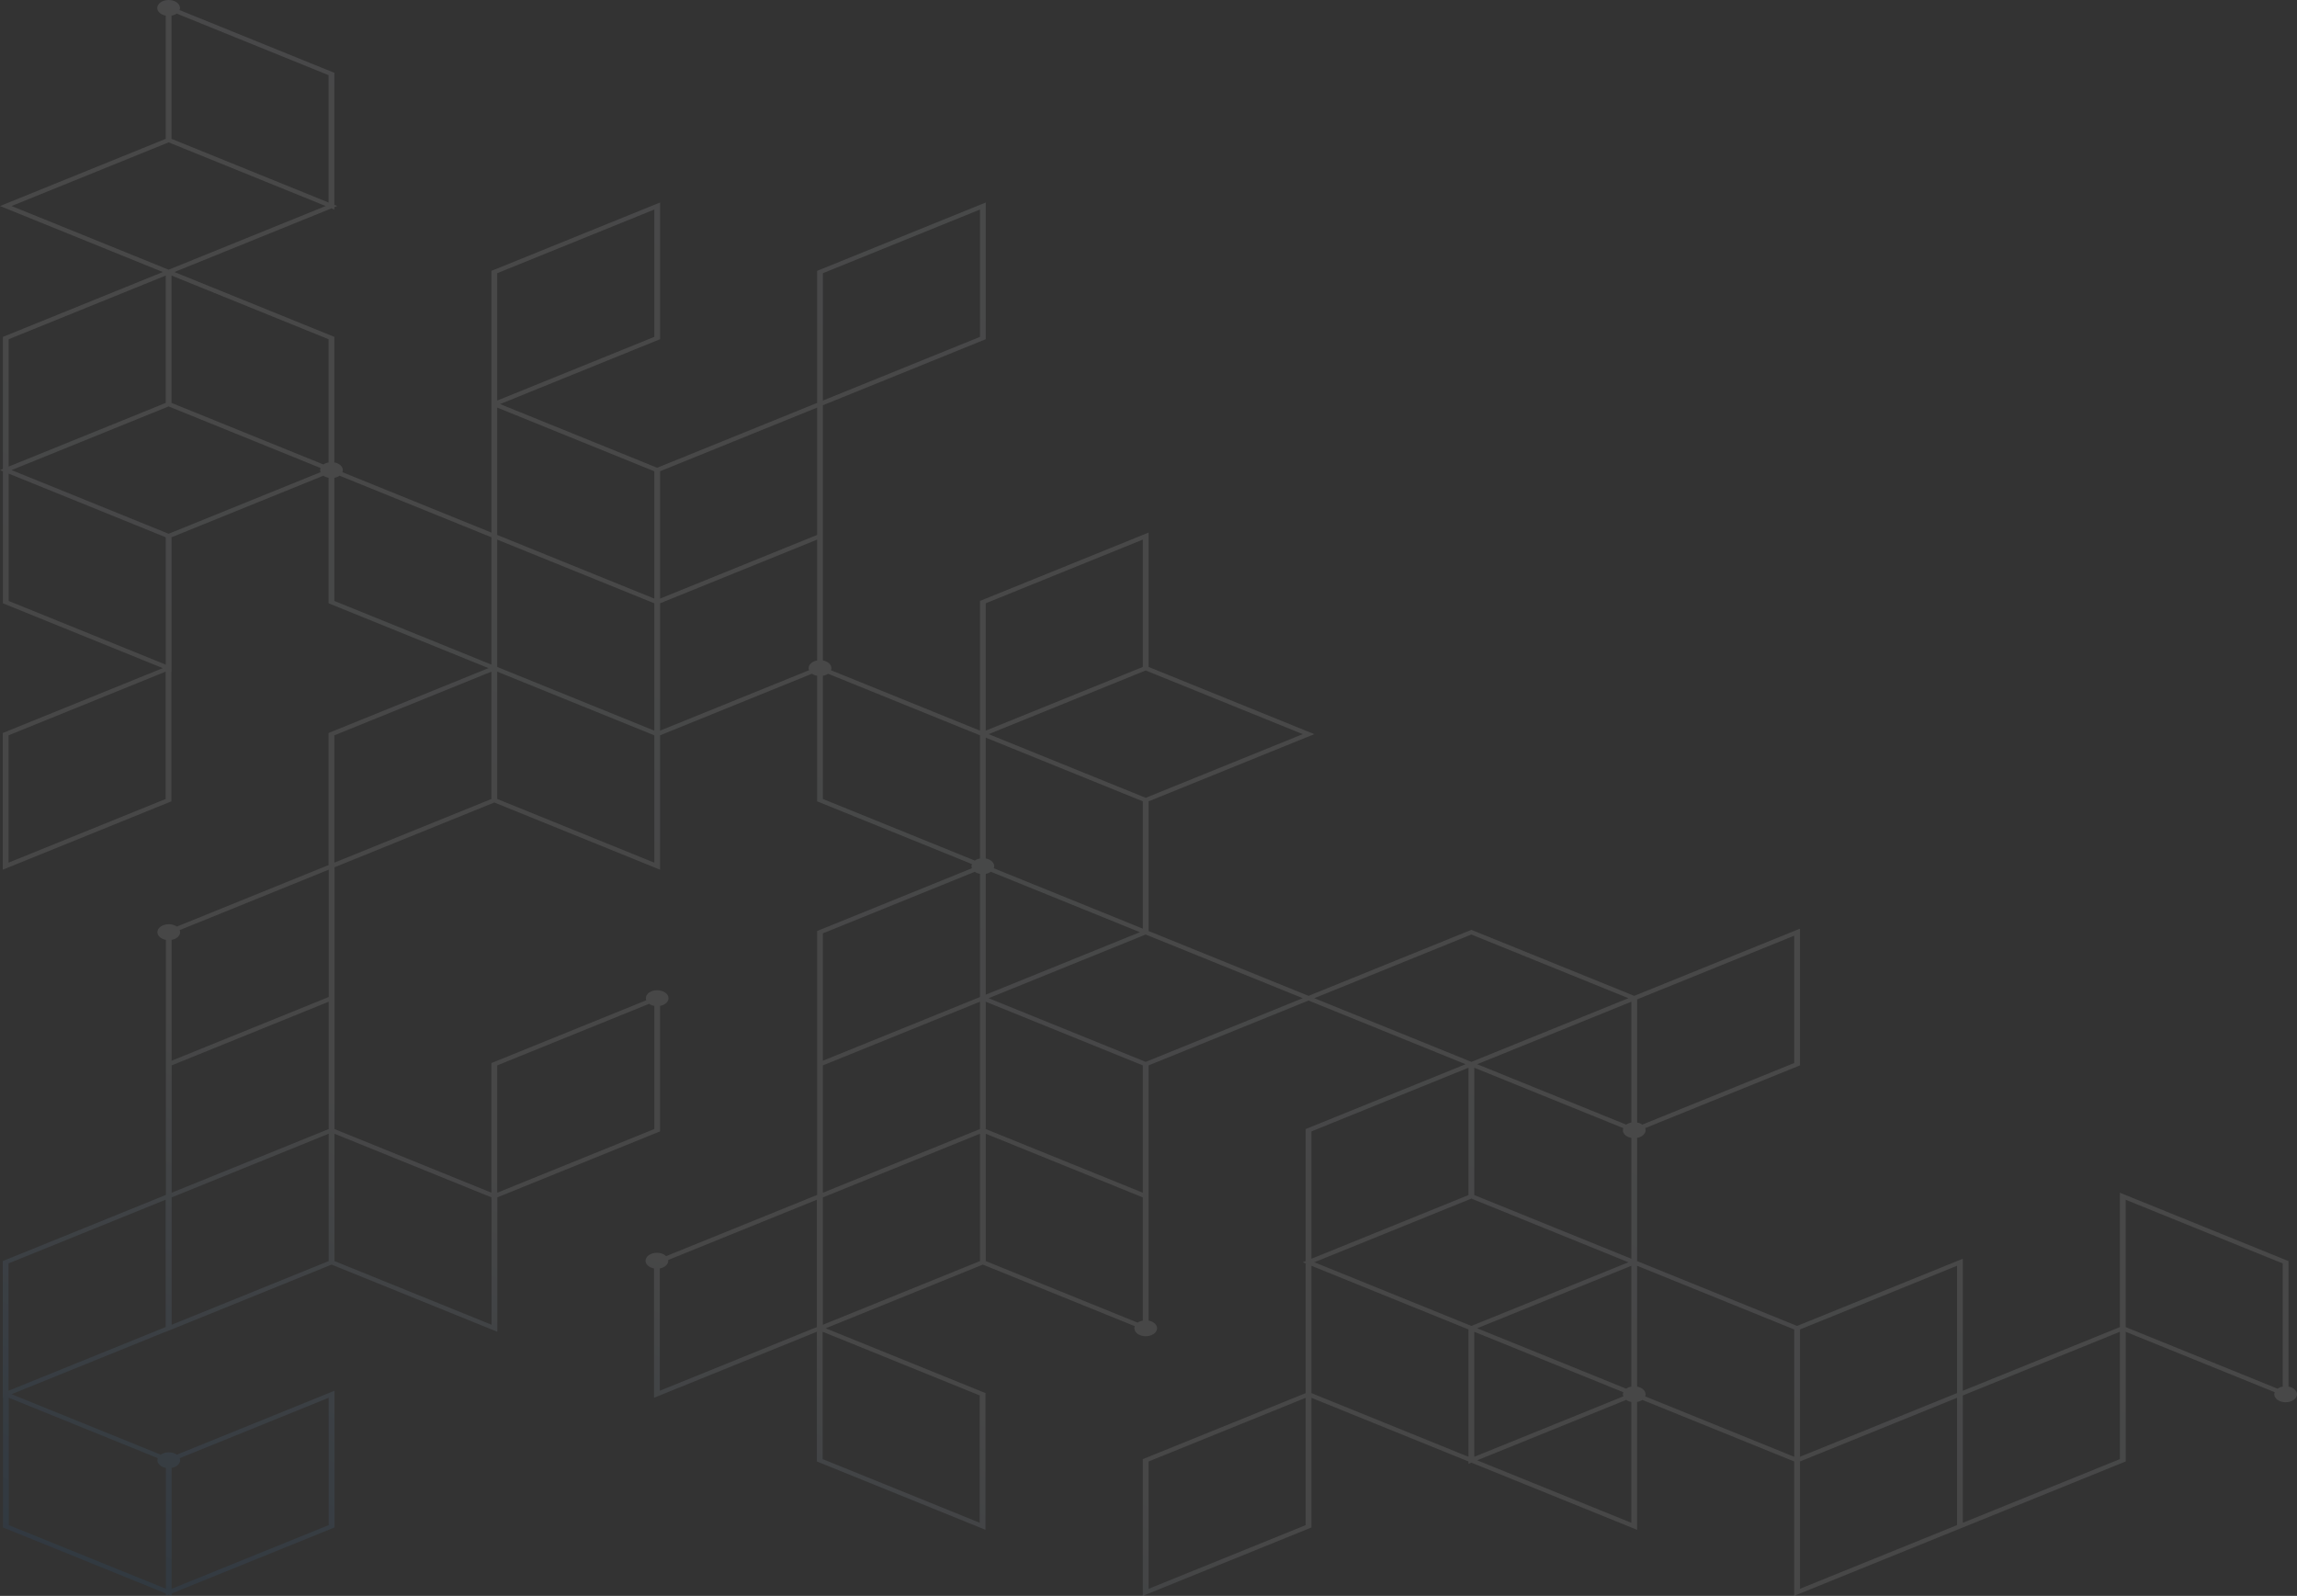 <svg width="570" height="396" viewBox="0 0 570 396" fill="none" xmlns="http://www.w3.org/2000/svg">
<rect x="0" y="0" width="570" height="396" fill="#333333" stroke="none"/>
<path d="M567.894 344.077V312.929L526.048 295.966V329.311L487.074 345.109V312.348L445.947 329.019L406.254 312.93V282.364C407.462 282.14 408.355 281.375 408.355 280.457C408.355 280.277 408.311 280.106 408.246 279.94L446.305 264.513L446.664 264.368V230.441L405.539 247.114L365.126 230.732L324.716 247.113L285.024 231.023V198.845L326.152 182.172L285.024 165.499V132.153L243.536 148.972L243.177 149.117V181.299L206.196 166.307C206.259 166.142 206.305 165.97 206.305 165.791C206.305 164.873 205.411 164.108 204.203 163.884V100.557L244.255 84.321L244.614 84.177V50.249L203.126 67.067L202.767 67.213V99.978L163.077 116.069L124.098 100.267L163.436 84.32L163.795 84.176V50.248L122.308 67.066L121.948 67.212V132.157L84.967 117.166C85.03 117 85.076 116.83 85.076 116.65C85.076 115.732 84.183 114.966 82.975 114.743V83.595L43.283 67.505L82.257 51.707L82.975 51.998V51.415L83.693 51.124L82.975 50.834V18.069L44.556 2.496C44.62 2.331 44.666 2.159 44.666 1.98C44.666 0.886 43.403 0 41.846 0C40.289 0 39.027 0.886 39.027 1.98C39.027 2.897 39.922 3.663 41.128 3.887V34.451L0 51.125L40.41 67.506L1.077 83.452L0.718 83.597V116.36L0 116.651L0.718 116.943V149.707L40.394 165.791L1.046 181.741L0.687 181.886V215.812L42.175 198.994L42.534 198.849V166.657L42.565 166.669V133.324L80.256 118.044C80.603 118.29 81.046 118.467 81.538 118.557V149.703L121.23 165.792L81.897 181.736L81.538 181.882V214.658L43.88 229.924C43.369 229.562 42.661 229.337 41.878 229.337C40.321 229.337 39.059 230.223 39.059 231.316C39.059 232.234 39.953 232.999 41.16 233.223V296.513L1.044 312.776L0.685 312.922V346.849L0.75 346.822V379.029L41.16 395.409V395.992L41.879 395.701L42.596 395.991V395.41L82.647 379.174L83.006 379.029V345.102L43.879 360.964C43.369 360.602 42.661 360.377 41.878 360.377C41.095 360.377 40.387 360.602 39.876 360.964L2.871 345.961L41.16 330.44V330.472L82.287 313.801L123.415 330.472V297.117L163.434 280.894L163.793 280.75V249.605C165 249.381 165.895 248.615 165.895 247.698C165.895 246.604 164.632 245.718 163.075 245.718C161.518 245.718 160.256 246.604 160.256 247.698C160.256 247.877 160.3 248.048 160.365 248.214L122.306 263.642L121.947 263.787V295.954L83.005 280.168V215.213L122.665 199.136L163.793 215.808V182.462L201.485 167.184C201.832 167.43 202.275 167.605 202.767 167.697V198.845L241.185 214.418C241.122 214.583 241.076 214.755 241.076 214.934C241.076 215.114 241.121 215.284 241.185 215.45L203.126 230.879L202.767 231.024V296.511L165.304 311.699C164.793 311.196 163.959 310.866 163.012 310.866C161.455 310.866 160.193 311.753 160.193 312.846C160.193 313.764 161.087 314.529 162.294 314.753V346.848L202.704 330.465V362.647L244.55 379.61V345.682L204.899 329.608L243.895 313.8L281.597 329.082C281.534 329.247 281.488 329.419 281.488 329.598C281.488 330.691 282.75 331.578 284.307 331.578C285.865 331.578 287.126 330.691 287.126 329.598C287.126 328.68 286.232 327.916 285.025 327.691V264.368L324.717 248.277L363.691 264.078L324.358 280.023L323.999 280.167V312.931L323.281 313.222L323.999 313.513V345.695L283.948 361.93L283.589 362.074V396L325.076 379.182L325.435 379.037V346.859L364.409 362.657V363.239L365.127 362.947L406.255 379.62V347.89C406.748 347.798 407.192 347.623 407.541 347.376L445.231 362.654V395.99L485.641 379.609V379.616L527.128 362.798L527.487 362.653V330.473L564.47 345.465C564.406 345.631 564.361 345.802 564.361 345.982C564.361 347.075 565.624 347.962 567.181 347.962C568.738 347.962 570 347.075 570 345.982C569.996 345.066 569.102 344.301 567.894 344.077ZM123.385 67.794L162.359 51.995V83.593L123.385 99.392V67.794ZM41.097 198.264L2.121 214.062V182.466L41.097 166.668V198.264ZM81.57 346.847V378.444L42.596 394.243V364.261C43.803 364.037 44.697 363.273 44.697 362.354C44.697 362.175 44.651 362.003 44.588 361.838L81.57 346.847ZM41.16 364.261V394.242L2.186 378.444V346.848L39.166 361.839C39.103 362.004 39.057 362.175 39.057 362.354C39.059 363.273 39.953 364.037 41.16 364.261ZM485.639 345.683L446.666 361.482V329.892L485.639 314.093V345.683ZM404.818 344.077C404.325 344.169 403.883 344.345 403.535 344.591L366.563 329.602L404.818 314.094V344.077ZM365.844 296.547V264.95L402.826 279.941C402.763 280.107 402.717 280.277 402.717 280.457C402.717 281.374 403.61 282.139 404.816 282.363V312.347L365.844 296.547ZM404.818 278.551C404.325 278.643 403.883 278.818 403.534 279.065L366.562 264.078L404.818 248.569V278.551ZM365.126 297.422L404.1 313.221L386.395 320.398L365.127 329.019L326.153 313.22L343.858 306.043L365.126 297.422ZM365.844 330.476L402.826 345.468C402.763 345.633 402.717 345.804 402.717 345.983C402.717 346.163 402.761 346.334 402.826 346.5L365.844 361.491V330.476ZM445.229 263.785L407.538 279.063C407.19 278.817 406.747 278.642 406.254 278.55V247.988L445.229 232.189V263.785ZM244.614 213.028V183.044L283.589 198.844V230.441L246.607 215.45C246.67 215.284 246.716 215.114 246.716 214.934C246.716 214.018 245.821 213.252 244.614 213.028ZM244.614 216.842C245.106 216.75 245.55 216.575 245.898 216.329L282.868 231.315L244.614 246.821V216.842ZM284.307 197.97L245.332 182.171L264.447 174.422L284.306 166.372L323.279 182.171L284.307 197.97ZM244.614 149.7L283.589 133.9V165.498L244.614 181.298V149.7ZM204.203 67.794L243.177 51.995V83.593L204.203 99.392V67.794ZM202.767 132.739L190.018 137.907L163.795 148.537V116.94L202.769 101.141L202.767 132.739ZM162.359 181.298L142.872 173.399L123.385 165.499V133.904L142.872 141.803L162.359 149.702V181.298ZM123.385 101.143L162.359 116.941V148.537L142.872 140.638L123.385 132.739V101.143ZM81.537 114.744C81.046 114.834 80.603 115.011 80.254 115.256L42.563 99.976V68.378L81.537 84.178V114.744ZM81.537 18.652V50.251L42.563 34.45V3.887C43.056 3.795 43.498 3.619 43.846 3.373L81.537 18.652ZM41.845 35.325L80.819 51.125L42.565 66.633V66.632L41.846 66.922L41.128 66.632V66.633L2.872 51.124L41.845 35.325ZM2.154 84.179L41.128 68.379V99.977L2.154 115.776V84.179ZM2.154 117.523L41.128 133.323V164.921L2.154 149.121V117.523ZM41.846 132.45L2.872 116.65L20.577 109.472L41.845 100.851L79.546 116.134C79.483 116.3 79.437 116.471 79.437 116.651C79.437 116.83 79.482 117 79.546 117.167L41.846 132.45ZM82.973 118.556C83.466 118.465 83.908 118.289 84.257 118.043L121.948 133.322V164.918L82.973 149.119V118.556ZM82.973 182.463L121.948 166.665V198.261L82.973 214.059V182.463ZM42.596 233.222C43.803 232.998 44.697 232.234 44.697 231.315C44.697 231.136 44.653 230.965 44.588 230.8L81.569 215.809V247.405L42.595 263.203L42.596 233.222ZM81.57 280.165L42.596 295.964V264.368L81.57 248.57V280.165ZM41.097 329.301L2.121 345.1V313.502L41.097 297.702V329.301ZM42.596 297.129L81.57 281.331V312.927L42.596 328.725V297.129ZM123.385 264.368L161.076 249.09C161.424 249.336 161.867 249.512 162.359 249.604V280.166L123.385 295.965V264.368ZM121.979 297.698V328.724L83.005 312.926V281.33L121.947 297.116V297.711L121.979 297.698ZM162.359 214.059L123.385 198.261V166.665L142.872 174.564L162.359 182.463V214.059ZM163.795 181.298V149.703L186.065 140.675L202.767 133.904V163.884C201.561 164.108 200.666 164.872 200.666 165.791C200.666 165.97 200.712 166.142 200.775 166.307L163.795 181.298ZM204.203 198.263V167.698C204.696 167.606 205.138 167.431 205.486 167.185L243.177 182.463V213.028C242.686 213.119 242.244 213.296 241.895 213.541L204.203 198.263ZM204.203 231.608L241.895 216.329C242.242 216.575 242.685 216.751 243.177 216.842V247.404L242.459 247.696L242.461 247.697L204.203 263.204V231.608ZM204.203 297.129L243.177 281.331V312.927L204.203 328.725V297.129ZM243.177 280.165L204.203 295.964V264.368L243.177 248.57V280.165ZM163.732 345.1V314.753C164.938 314.529 165.833 313.765 165.833 312.846C165.833 312.782 165.814 312.723 165.806 312.661L202.704 297.702V329.301L163.732 345.1ZM243.114 377.862L204.14 362.063V330.465L243.114 346.265V377.862ZM283.589 327.691C283.096 327.783 282.654 327.958 282.306 328.204L244.614 312.927V281.332L283.589 297.131V327.691ZM244.614 280.165V248.568L283.589 264.368V295.964L244.614 280.165ZM284.307 263.495L245.332 247.695L284.304 231.896L285.025 232.189V232.187L323.281 247.695L284.307 263.495ZM365.126 231.895L404.1 247.695L365.844 263.203L365.126 263.495L364.408 263.203L326.152 247.695L365.126 231.895ZM325.435 280.749L364.409 264.95V296.547L325.435 312.347V280.749ZM323.999 378.453L285.025 394.251V362.656L323.999 346.858V378.453ZM325.435 345.693V314.094L364.409 329.894V361.492L325.435 345.693ZM366.563 362.365L403.535 347.377C403.883 347.623 404.327 347.798 404.818 347.89V377.873L366.563 362.365ZM406.254 344.077V314.094L445.229 329.893V361.489L408.247 346.498C408.311 346.332 408.355 346.163 408.355 345.983C408.355 345.066 407.462 344.301 406.254 344.077ZM446.666 394.242V362.654L485.639 346.855V378.445L446.666 394.242ZM526.048 362.071L487.074 377.869V346.273L526.048 330.474V362.071ZM527.484 329.31V297.712L566.458 313.512V344.077C565.967 344.169 565.525 344.344 565.177 344.59L527.484 329.31Z" fill="url(#paint0_linear_454_16)" fill-opacity="0.12"/>
<defs>
<linearGradient id="paint0_linear_454_16" x1="193.444" y1="480.674" x2="626.965" y2="-410.338" gradientUnits="userSpaceOnUse">
<stop stop-color="#1E61A4"/>
<stop offset="0.139" stop-color="#D5D6D7"/>
<stop offset="0.381" stop-color="#E4E5E6"/>
<stop offset="0.571" stop-color="#EAEBEB"/>
<stop offset="0.747" stop-color="#EEEFEF"/>
<stop offset="0.927" stop-color="#FAFAFB"/>
<stop offset="0.976" stop-color="white"/>
</linearGradient>
</defs>
</svg>
